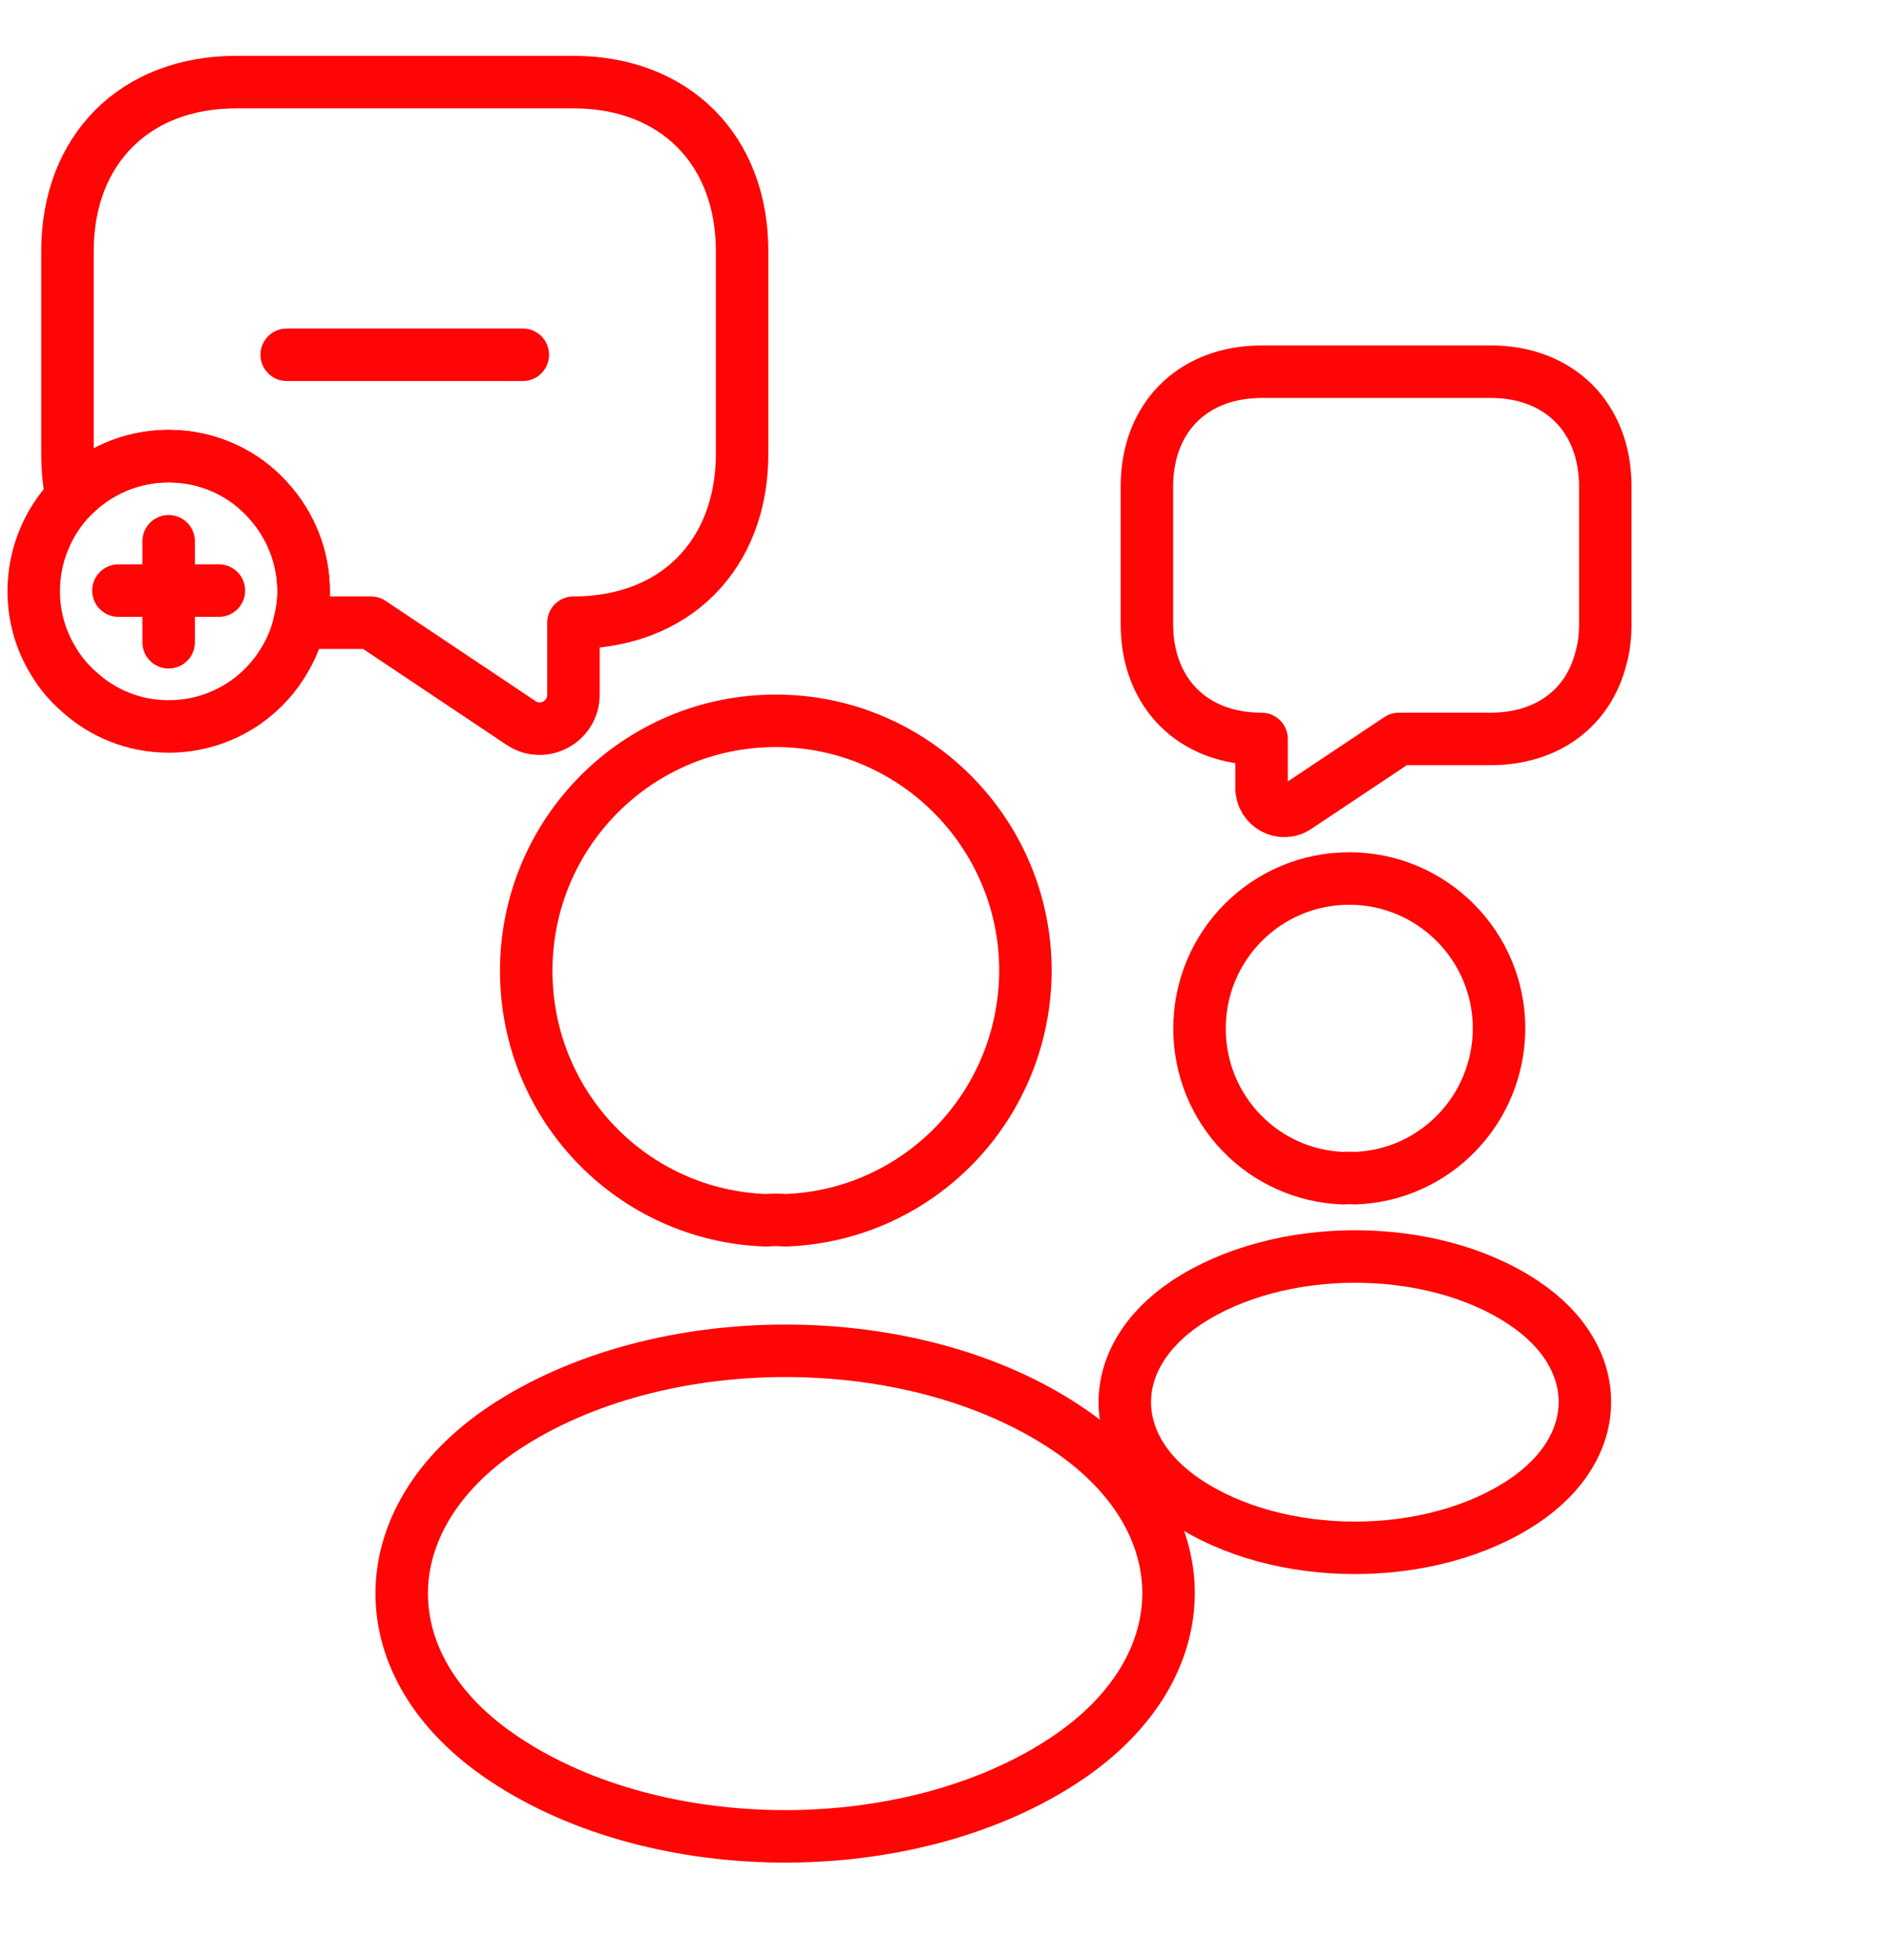 <svg width="54" height="56" viewBox="0 0 54 56" fill="none" xmlns="http://www.w3.org/2000/svg">
<path d="M38.726 33.668C38.629 33.658 38.514 33.658 38.407 33.668C36.112 33.591 34.29 31.708 34.29 29.391C34.29 27.025 36.199 25.104 38.571 25.104C40.934 25.104 42.853 27.025 42.853 29.391C42.843 31.708 41.021 33.591 38.726 33.668Z" stroke="#FF0505" stroke-width="1.5" stroke-linecap="round" stroke-linejoin="round"/>
<path d="M33.904 37.23C31.571 38.795 31.571 41.343 33.904 42.898C36.556 44.675 40.905 44.675 43.557 42.898C45.89 41.334 45.89 38.785 43.557 37.23C40.915 35.464 36.566 35.464 33.904 37.23Z" stroke="#FF0505" stroke-width="1.5" stroke-linecap="round" stroke-linejoin="round"/>
<path d="M21.214 7.174V12.967C21.214 14.415 20.732 15.622 19.884 16.472C19.045 17.312 17.839 17.794 16.393 17.794V19.851C16.393 20.623 15.535 21.087 14.898 20.662L10.607 17.794H8.563C8.64 17.505 8.679 17.206 8.679 16.896C8.679 15.912 8.302 15.004 7.685 14.319C6.991 13.527 5.959 13.034 4.821 13.034C3.741 13.034 2.758 13.479 2.054 14.203C1.967 13.817 1.929 13.401 1.929 12.967V7.174C1.929 4.277 3.857 2.346 6.75 2.346H16.393C19.286 2.346 21.214 4.277 21.214 7.174Z" stroke="#FF0505" stroke-width="1.5" stroke-miterlimit="10" stroke-linecap="round" stroke-linejoin="round"/>
<path d="M8.679 16.896C8.679 17.206 8.64 17.505 8.563 17.794C8.476 18.181 8.322 18.557 8.119 18.886C7.454 20.006 6.229 20.759 4.821 20.759C3.828 20.759 2.931 20.382 2.256 19.764C1.967 19.513 1.716 19.214 1.524 18.886C1.167 18.306 0.964 17.621 0.964 16.896C0.964 15.854 1.379 14.898 2.054 14.203C2.758 13.479 3.741 13.034 4.821 13.034C5.959 13.034 6.991 13.527 7.685 14.319C8.303 15.004 8.679 15.912 8.679 16.896Z" stroke="#FF0505" stroke-width="1.5" stroke-miterlimit="10" stroke-linecap="round" stroke-linejoin="round"/>
<path d="M6.258 16.877H3.385" stroke="#FF0505" stroke-width="1.5" stroke-miterlimit="10" stroke-linecap="round" stroke-linejoin="round"/>
<path d="M4.821 15.467V18.354" stroke="#FF0505" stroke-width="1.5" stroke-miterlimit="10" stroke-linecap="round" stroke-linejoin="round"/>
<path d="M8.196 10.138H14.946" stroke="#FF0505" stroke-width="1.5" stroke-miterlimit="10" stroke-linecap="round" stroke-linejoin="round"/>
<path d="M45.89 13.904V17.833C45.89 18.181 45.852 18.509 45.765 18.808C45.408 20.228 44.232 21.116 42.612 21.116H39.989L37.077 23.057C36.643 23.356 36.064 23.037 36.064 22.516V21.116C35.081 21.116 34.261 20.788 33.692 20.218C33.114 19.639 32.786 18.818 32.786 17.833V13.904C32.786 12.069 33.924 10.804 35.679 10.64C35.804 10.63 35.929 10.621 36.064 10.621H42.612C44.579 10.621 45.89 11.934 45.89 13.904Z" stroke="#FF0505" stroke-width="1.5" stroke-miterlimit="10" stroke-linecap="round" stroke-linejoin="round"/>
<path d="M22.436 34.871C22.275 34.855 22.082 34.855 21.905 34.871C18.08 34.743 15.043 31.605 15.043 27.743C15.043 23.8 18.225 20.598 22.179 20.598C26.116 20.598 29.314 23.8 29.314 27.743C29.298 31.605 26.261 34.743 22.436 34.871Z" stroke="#FF0505" stroke-width="1.5" stroke-linecap="round" stroke-linejoin="round"/>
<path d="M14.4 40.809C10.511 43.416 10.511 47.664 14.4 50.255C18.82 53.216 26.068 53.216 30.488 50.255C34.377 47.648 34.377 43.4 30.488 40.809C26.084 37.864 18.836 37.864 14.4 40.809Z" stroke="#FF0505" stroke-width="1.5" stroke-linecap="round" stroke-linejoin="round"/>
</svg>
